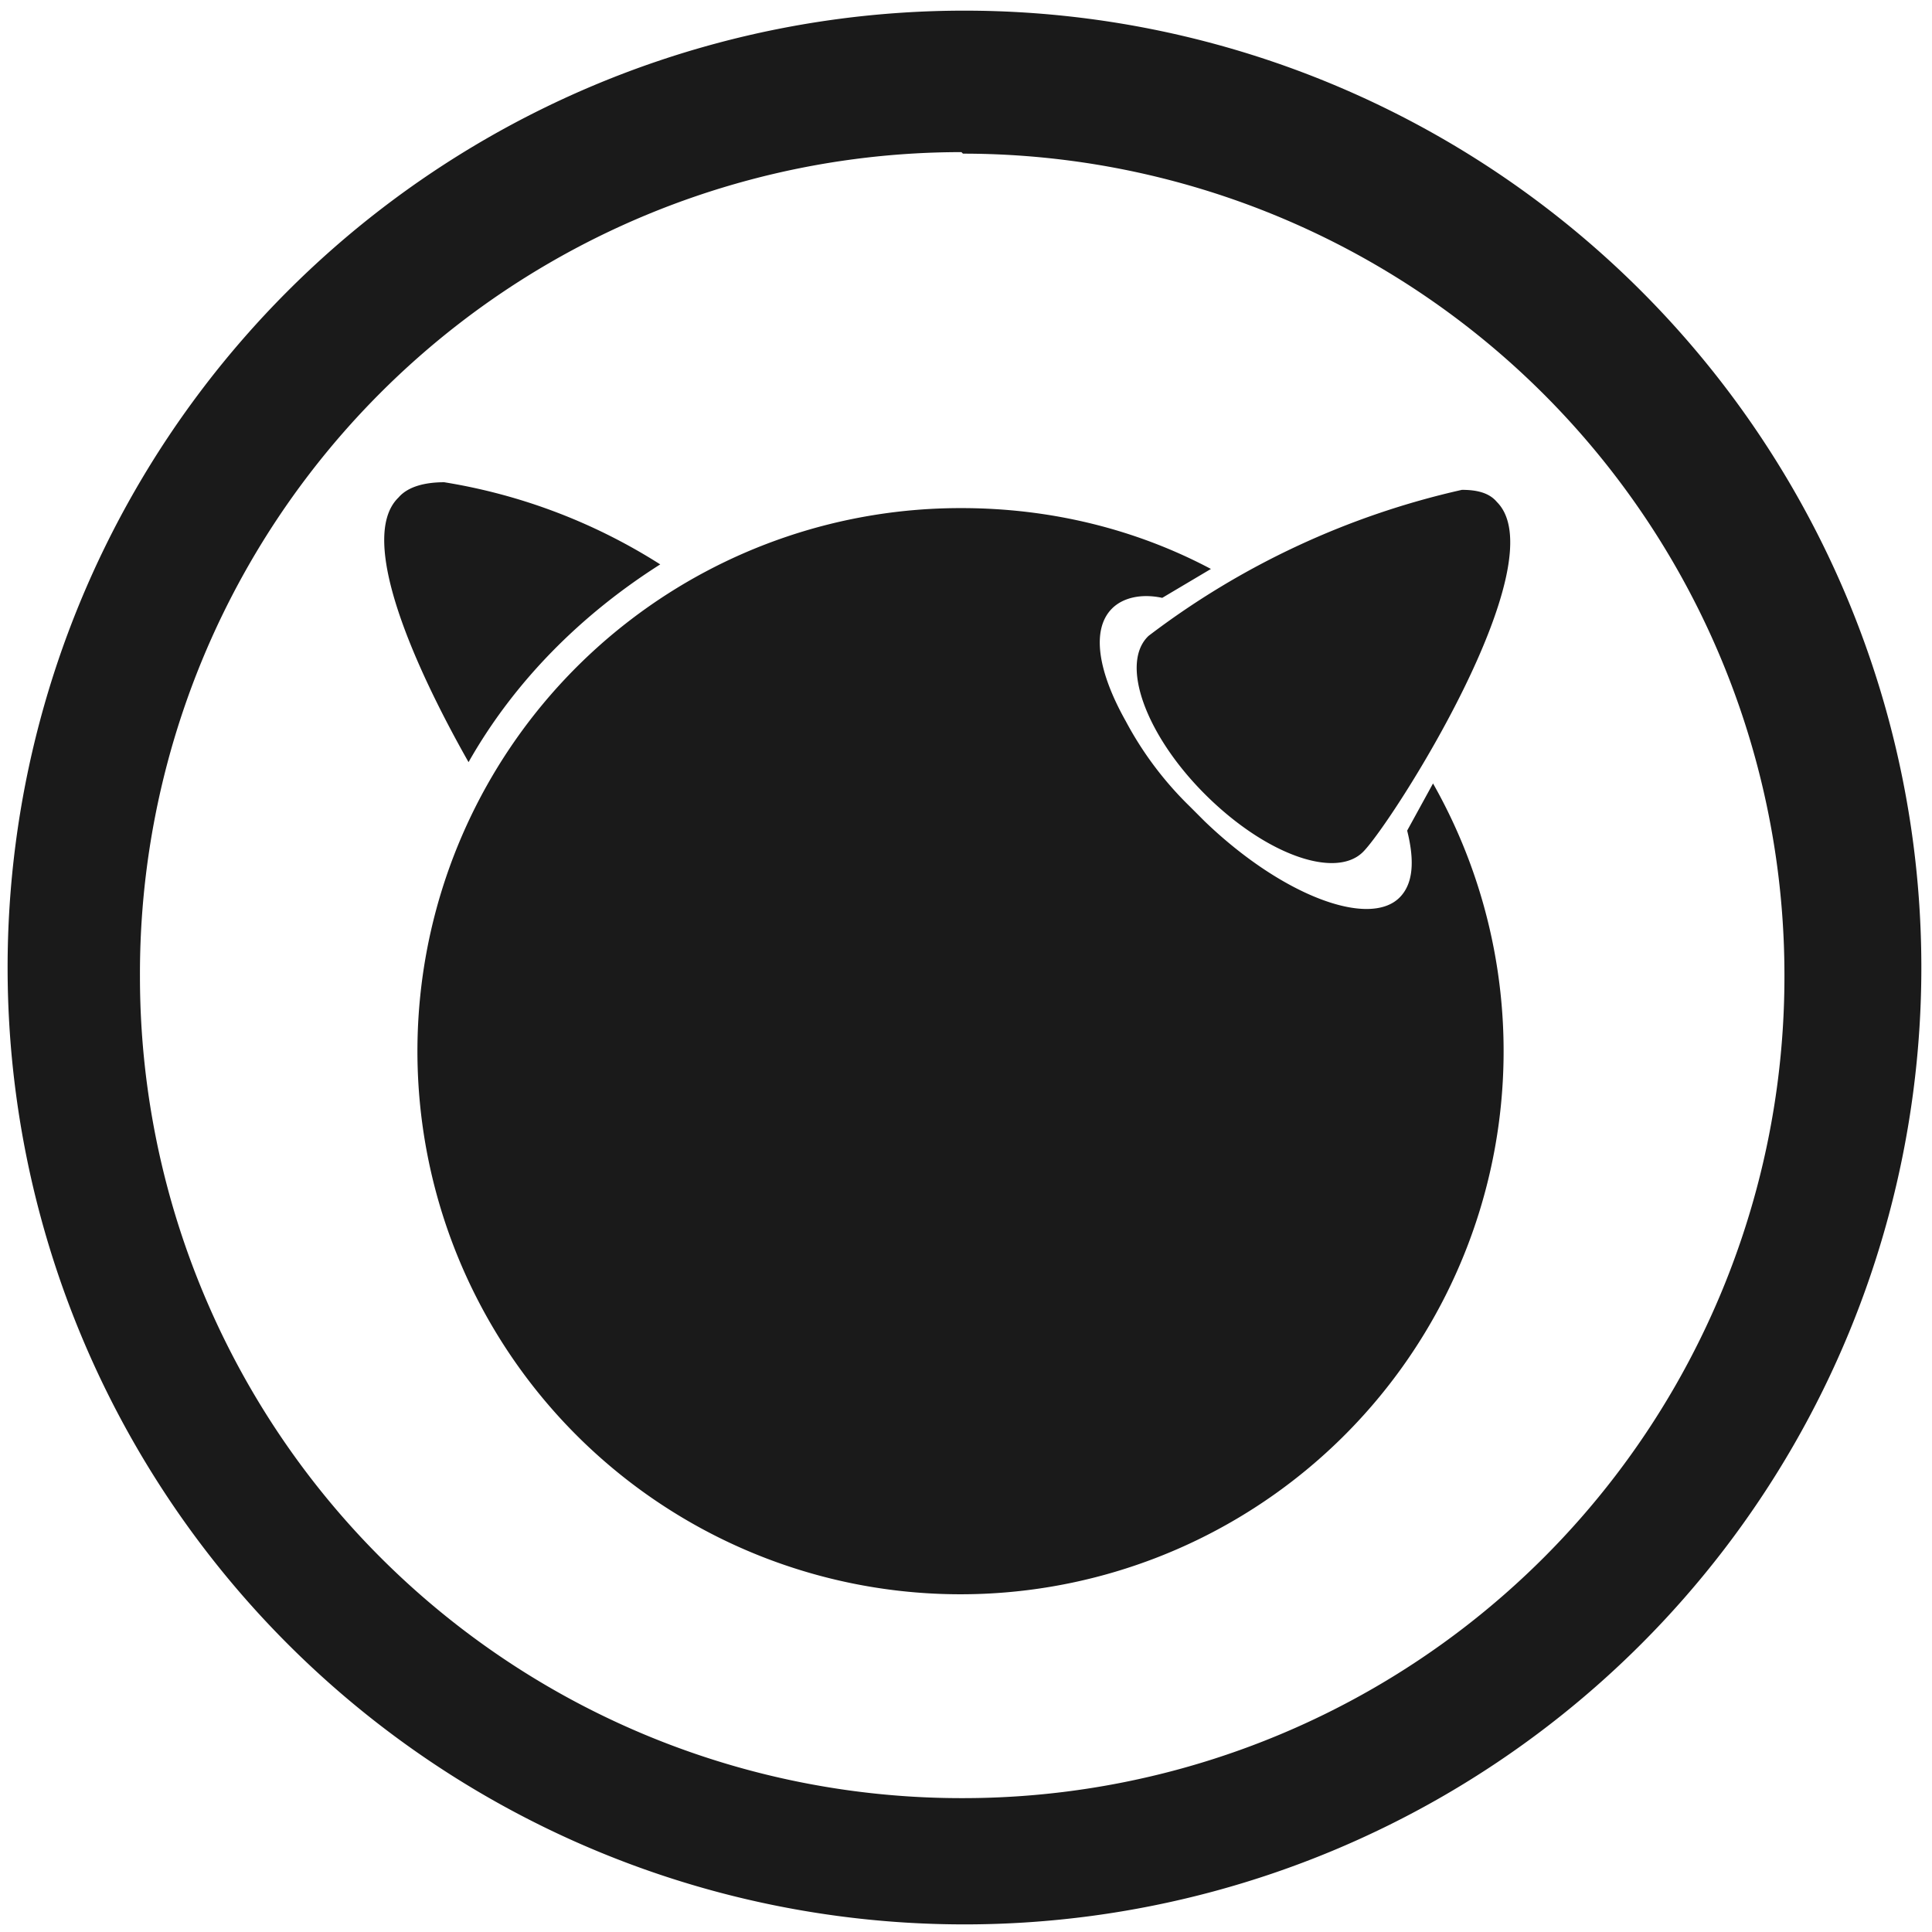 <?xml version="1.0" encoding="UTF-8" standalone="no"?>
<svg
   xmlns:dc="http://purl.org/dc/elements/1.1/"
   xmlns:cc="http://creativecommons.org/ns#"
   xmlns:rdf="http://www.w3.org/1999/02/22-rdf-syntax-ns#"
   xmlns:svg="http://www.w3.org/2000/svg"
   xmlns="http://www.w3.org/2000/svg"
   xmlns:sodipodi="http://sodipodi.sourceforge.net/DTD/sodipodi-0.dtd"
   xmlns:inkscape="http://www.inkscape.org/namespaces/inkscape"
   width="48"
   height="48"
   viewBox="0 0 12.7 12.7"
   version="1.1"
   id="svg4"
   sodipodi:docname="distributor-logo-freebsd.svg"
   inkscape:version="0.92.4 (5da689c313, 2019-01-14)">
  <defs
     id="defs8" />
  <sodipodi:namedview
     pagecolor="#ffffff"
     bordercolor="#666666"
     borderopacity="1"
     objecttolerance="10"
     gridtolerance="10"
     guidetolerance="10"
     inkscape:pageopacity="0"
     inkscape:pageshadow="2"
     inkscape:window-width="1087"
     inkscape:window-height="480"
     id="namedview6"
     showgrid="false"
     inkscape:zoom="4.9166667"
     inkscape:cx="2.1355932"
     inkscape:cy="24"
     inkscape:window-x="0"
     inkscape:window-y="25"
     inkscape:window-maximized="0"
     inkscape:current-layer="svg4" />
  <path
     d="M 6.34,0.07 A 6.29,6.29 0 0 0 0.05,6.37 6.29,6.29 0 0 0 6.35,12.65 6.29,6.29 0 0 0 12.63,6.36 6.29,6.29 0 0 0 6.34,0.07 Z M 6.32,1 6.33,1.01 a 5.4,5.4 0 0 1 5.4,5.4 5.4,5.4 0 0 1 -5.4,5.41 A 5.4,5.4 0 0 1 0.92,6.42 5.4,5.4 0 0 1 6.32,1 Z M 2.92,3.17 C 2.79,3.17 2.68,3.2 2.62,3.27 2.34,3.54 2.74,4.41 3.08,5.01 3.38,4.48 3.82,4.04 4.34,3.71 A 3.76,3.76 0 0 0 2.92,3.17 Z M 9.61,3.22 A 5.33,5.33 0 0 0 7.55,4.18 C 7.36,4.36 7.53,4.83 7.92,5.22 8.32,5.62 8.78,5.78 8.96,5.6 9.15,5.41 10.24,3.7 9.84,3.3 9.79,3.24 9.71,3.22 9.61,3.22 Z M 6.32,3.34 a 3.57,3.57 0 1 0 3.1,1.81 L 9.25,5.46 C 9.3,5.66 9.29,5.81 9.2,5.9 9,6.1 8.43,5.89 7.92,5.4 L 7.82,5.3 A 2.27,2.27 0 0 1 7.4,4.74 C 7.22,4.42 7.17,4.14 7.31,4 7.38,3.93 7.5,3.9 7.64,3.93 L 7.96,3.74 C 7.47,3.48 6.91,3.34 6.32,3.34 Z"
     id="path2"
     inkscape:connector-curvature="0"
     style="fill:#1a1a1a" />
</svg>
